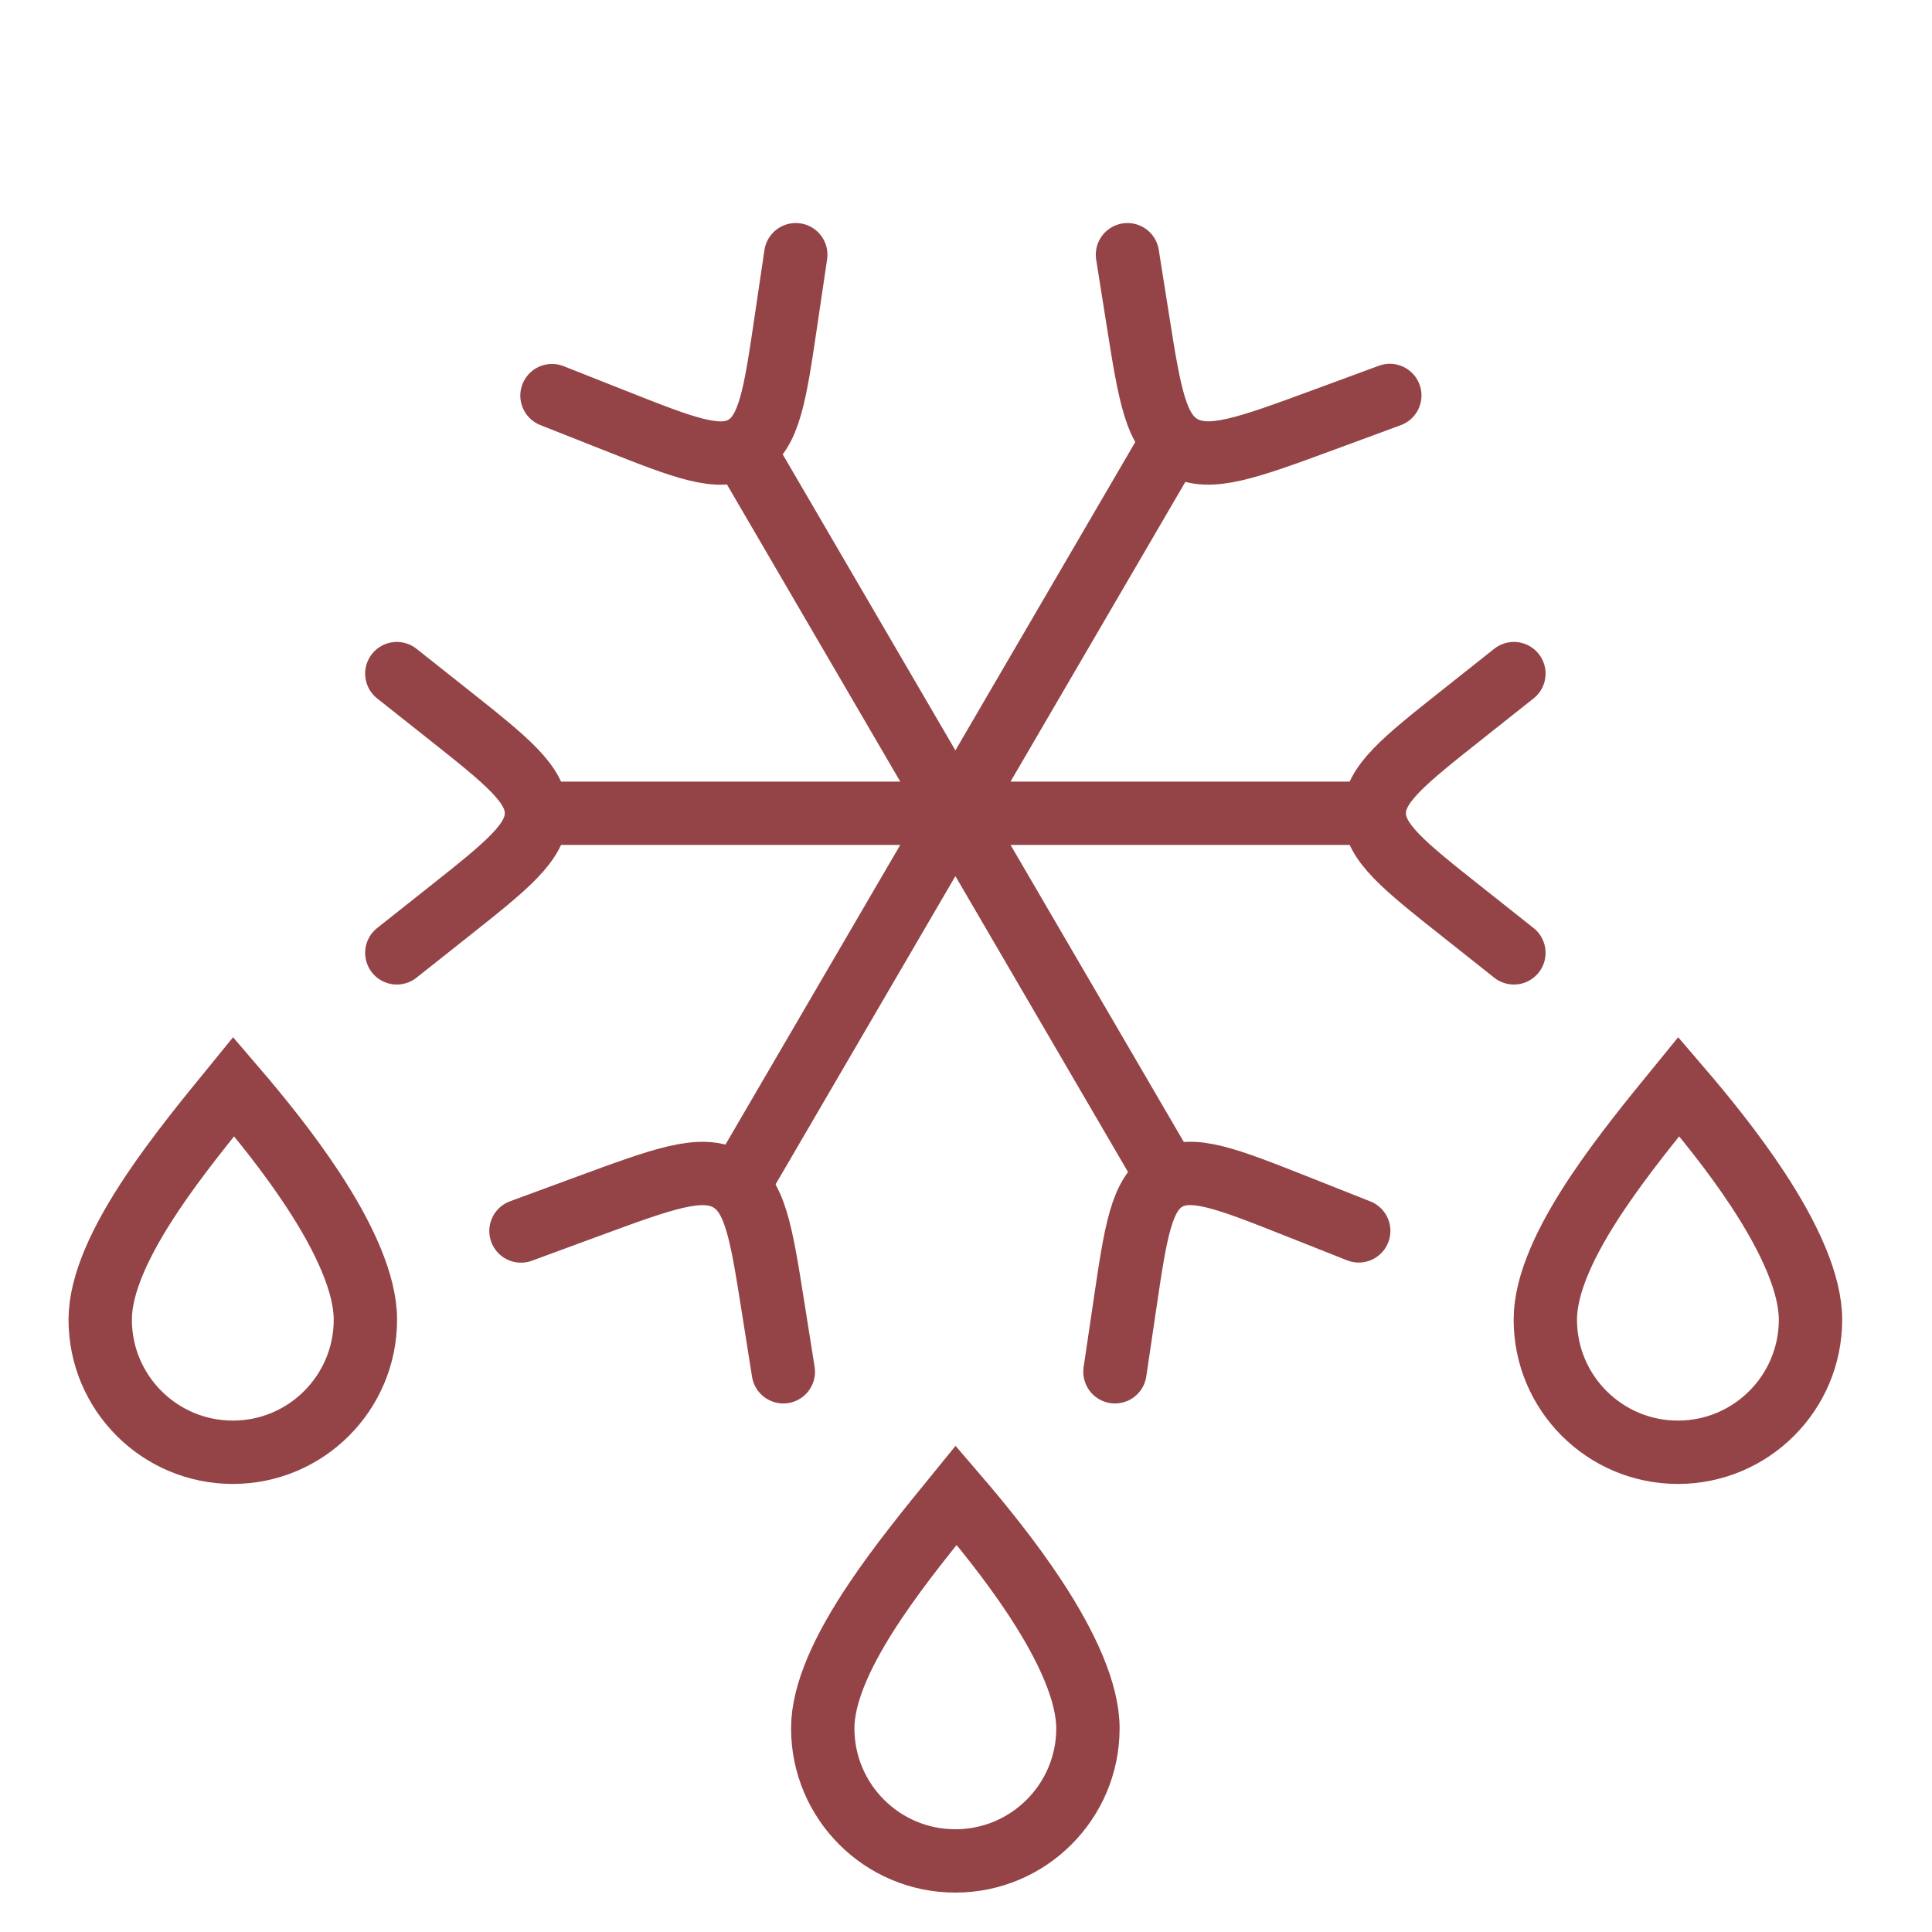 <svg width="61" height="61" viewBox="0 0 61 61" fill="none" xmlns="http://www.w3.org/2000/svg">
<path d="M47.799 30.085L46.171 28.794C44.317 27.325 43.39 26.59 43.39 25.677C43.39 24.764 44.317 24.029 46.171 22.559L47.799 21.268M12.529 21.268L14.158 22.559C16.011 24.029 16.938 24.764 16.938 25.677C16.938 26.59 16.011 27.325 14.158 28.794L12.529 30.085" stroke="#944446" stroke-width="2" stroke-linecap="round" stroke-linejoin="round"/>
<path d="M35.203 43.312L35.51 41.237C35.858 38.876 36.033 37.695 36.83 37.235C37.627 36.774 38.735 37.213 40.952 38.091L42.9 38.863M25.125 8.042L24.818 10.117C24.47 12.478 24.295 13.658 23.498 14.119C22.701 14.58 21.593 14.14 19.376 13.262L17.428 12.491" stroke="#944446" stroke-width="2" stroke-linecap="round" stroke-linejoin="round"/>
<path d="M16.449 38.867L18.546 38.095C20.933 37.216 22.127 36.776 22.984 37.236C23.842 37.697 24.029 38.877 24.403 41.237L24.732 43.312M43.881 12.486L41.784 13.259C39.397 14.138 38.204 14.578 37.346 14.117C36.489 13.657 36.301 12.477 35.927 10.116L35.598 8.042" stroke="#944446" stroke-width="2" stroke-linecap="round" stroke-linejoin="round"/>
<path d="M43.881 25.678H16.449M37.023 37.433L23.307 13.92M37.023 13.921L23.307 37.434" stroke="#944446" stroke-width="2" stroke-linejoin="round"/>
<path d="M53.005 34.307C53.83 35.268 54.731 36.385 55.488 37.534C56.518 39.097 57.164 40.547 57.164 41.666C57.164 43.978 55.29 45.853 52.977 45.853C50.665 45.853 48.791 43.978 48.791 41.666C48.791 40.554 49.424 39.176 50.451 37.645C51.229 36.487 52.146 35.359 53.005 34.307Z" stroke="#944446" stroke-width="2"/>
<path d="M7.378 34.307C8.203 35.268 9.104 36.385 9.861 37.534C10.891 39.097 11.537 40.547 11.537 41.666C11.537 43.978 9.663 45.853 7.351 45.853C5.038 45.853 3.164 43.978 3.164 41.666C3.164 40.554 3.797 39.176 4.824 37.645C5.602 36.487 6.519 35.359 7.378 34.307Z" stroke="#944446" stroke-width="2"/>
<path d="M30.19 47.209C31.016 48.171 31.917 49.288 32.674 50.437C33.704 52 34.349 53.45 34.35 54.569C34.35 56.881 32.475 58.756 30.163 58.756C27.851 58.756 25.977 56.881 25.977 54.569C25.977 53.457 26.609 52.079 27.637 50.548C28.414 49.39 29.332 48.262 30.19 47.209Z" stroke="#944446" stroke-width="2"/>
</svg>
